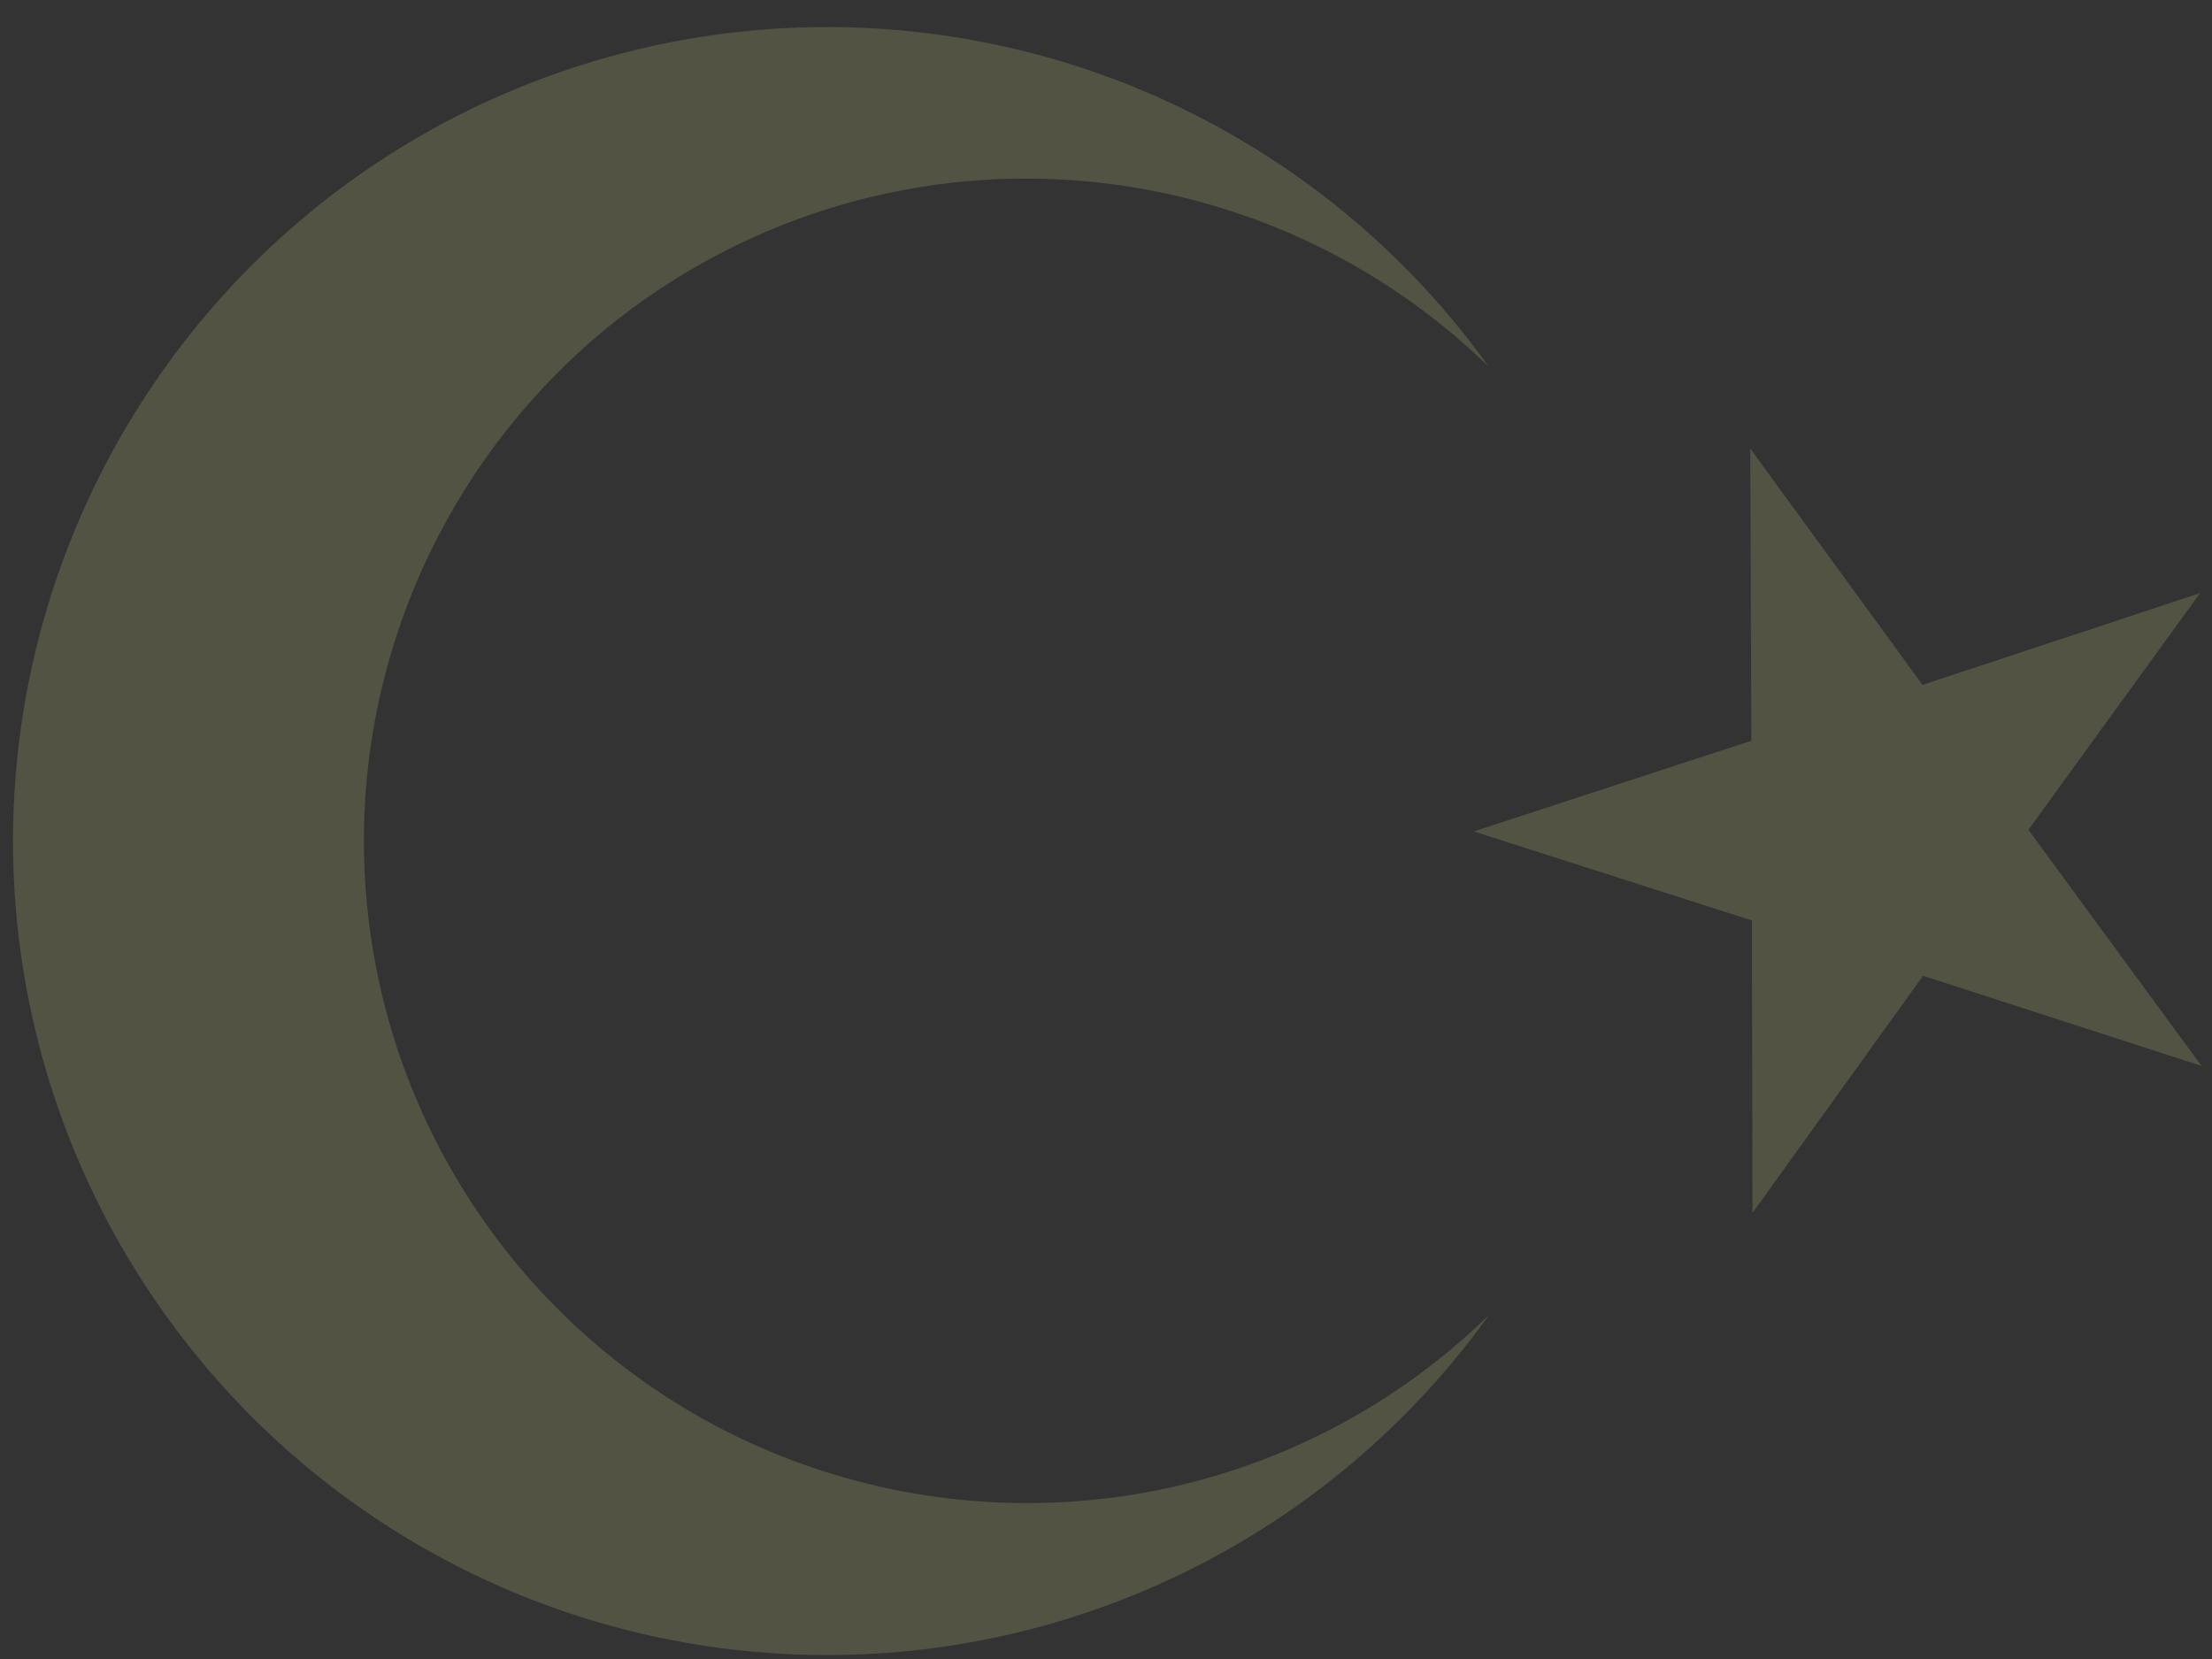 <svg width="80" height="60" viewBox="0 0 80 60" fill="none" xmlns="http://www.w3.org/2000/svg">
<rect x="0" y="0" width="80" height="60" fill="#333333" stroke="none"/>
<g opacity="0.4">
<path opacity="0.4" d="M63.3 16.22L63.34 26.79L53.3 30.07L63.36 33.29L63.38 43.87L69.55 35.29L79.62 38.55L73.36 30.01L79.57 21.45L69.53 24.77L63.3 16.22Z" fill="#FBF79F"/>
<path opacity="0.4" d="M37.14 54.36C33.21 54.36 29.34 53.4 25.87 51.56C22.4 49.71 19.44 47.05 17.25 43.79C15.05 40.53 13.69 36.78 13.29 32.88C12.88 28.97 13.45 25.02 14.93 21.38C16.41 17.75 18.76 14.53 21.77 12.01C24.79 9.5 28.38 7.76 32.23 6.96C36.07 6.16 40.05 6.32 43.83 7.42C47.6 8.52 51.04 10.53 53.85 13.27C50.22 8.2 45.07 4.42 39.15 2.46C33.23 0.51 26.85 0.48 20.91 2.39C14.98 4.29 9.8 8.03 6.13 13.07C2.45 18.11 0.47 24.18 0.47 30.42C0.47 36.65 2.45 42.72 6.13 47.76C9.8 52.8 14.98 56.54 20.91 58.45C26.85 60.35 33.23 60.33 39.15 58.37C45.07 56.41 50.22 52.63 53.85 47.56C49.38 51.93 43.38 54.37 37.14 54.36Z" fill="#FBF79F"/>
</g>
</svg>
